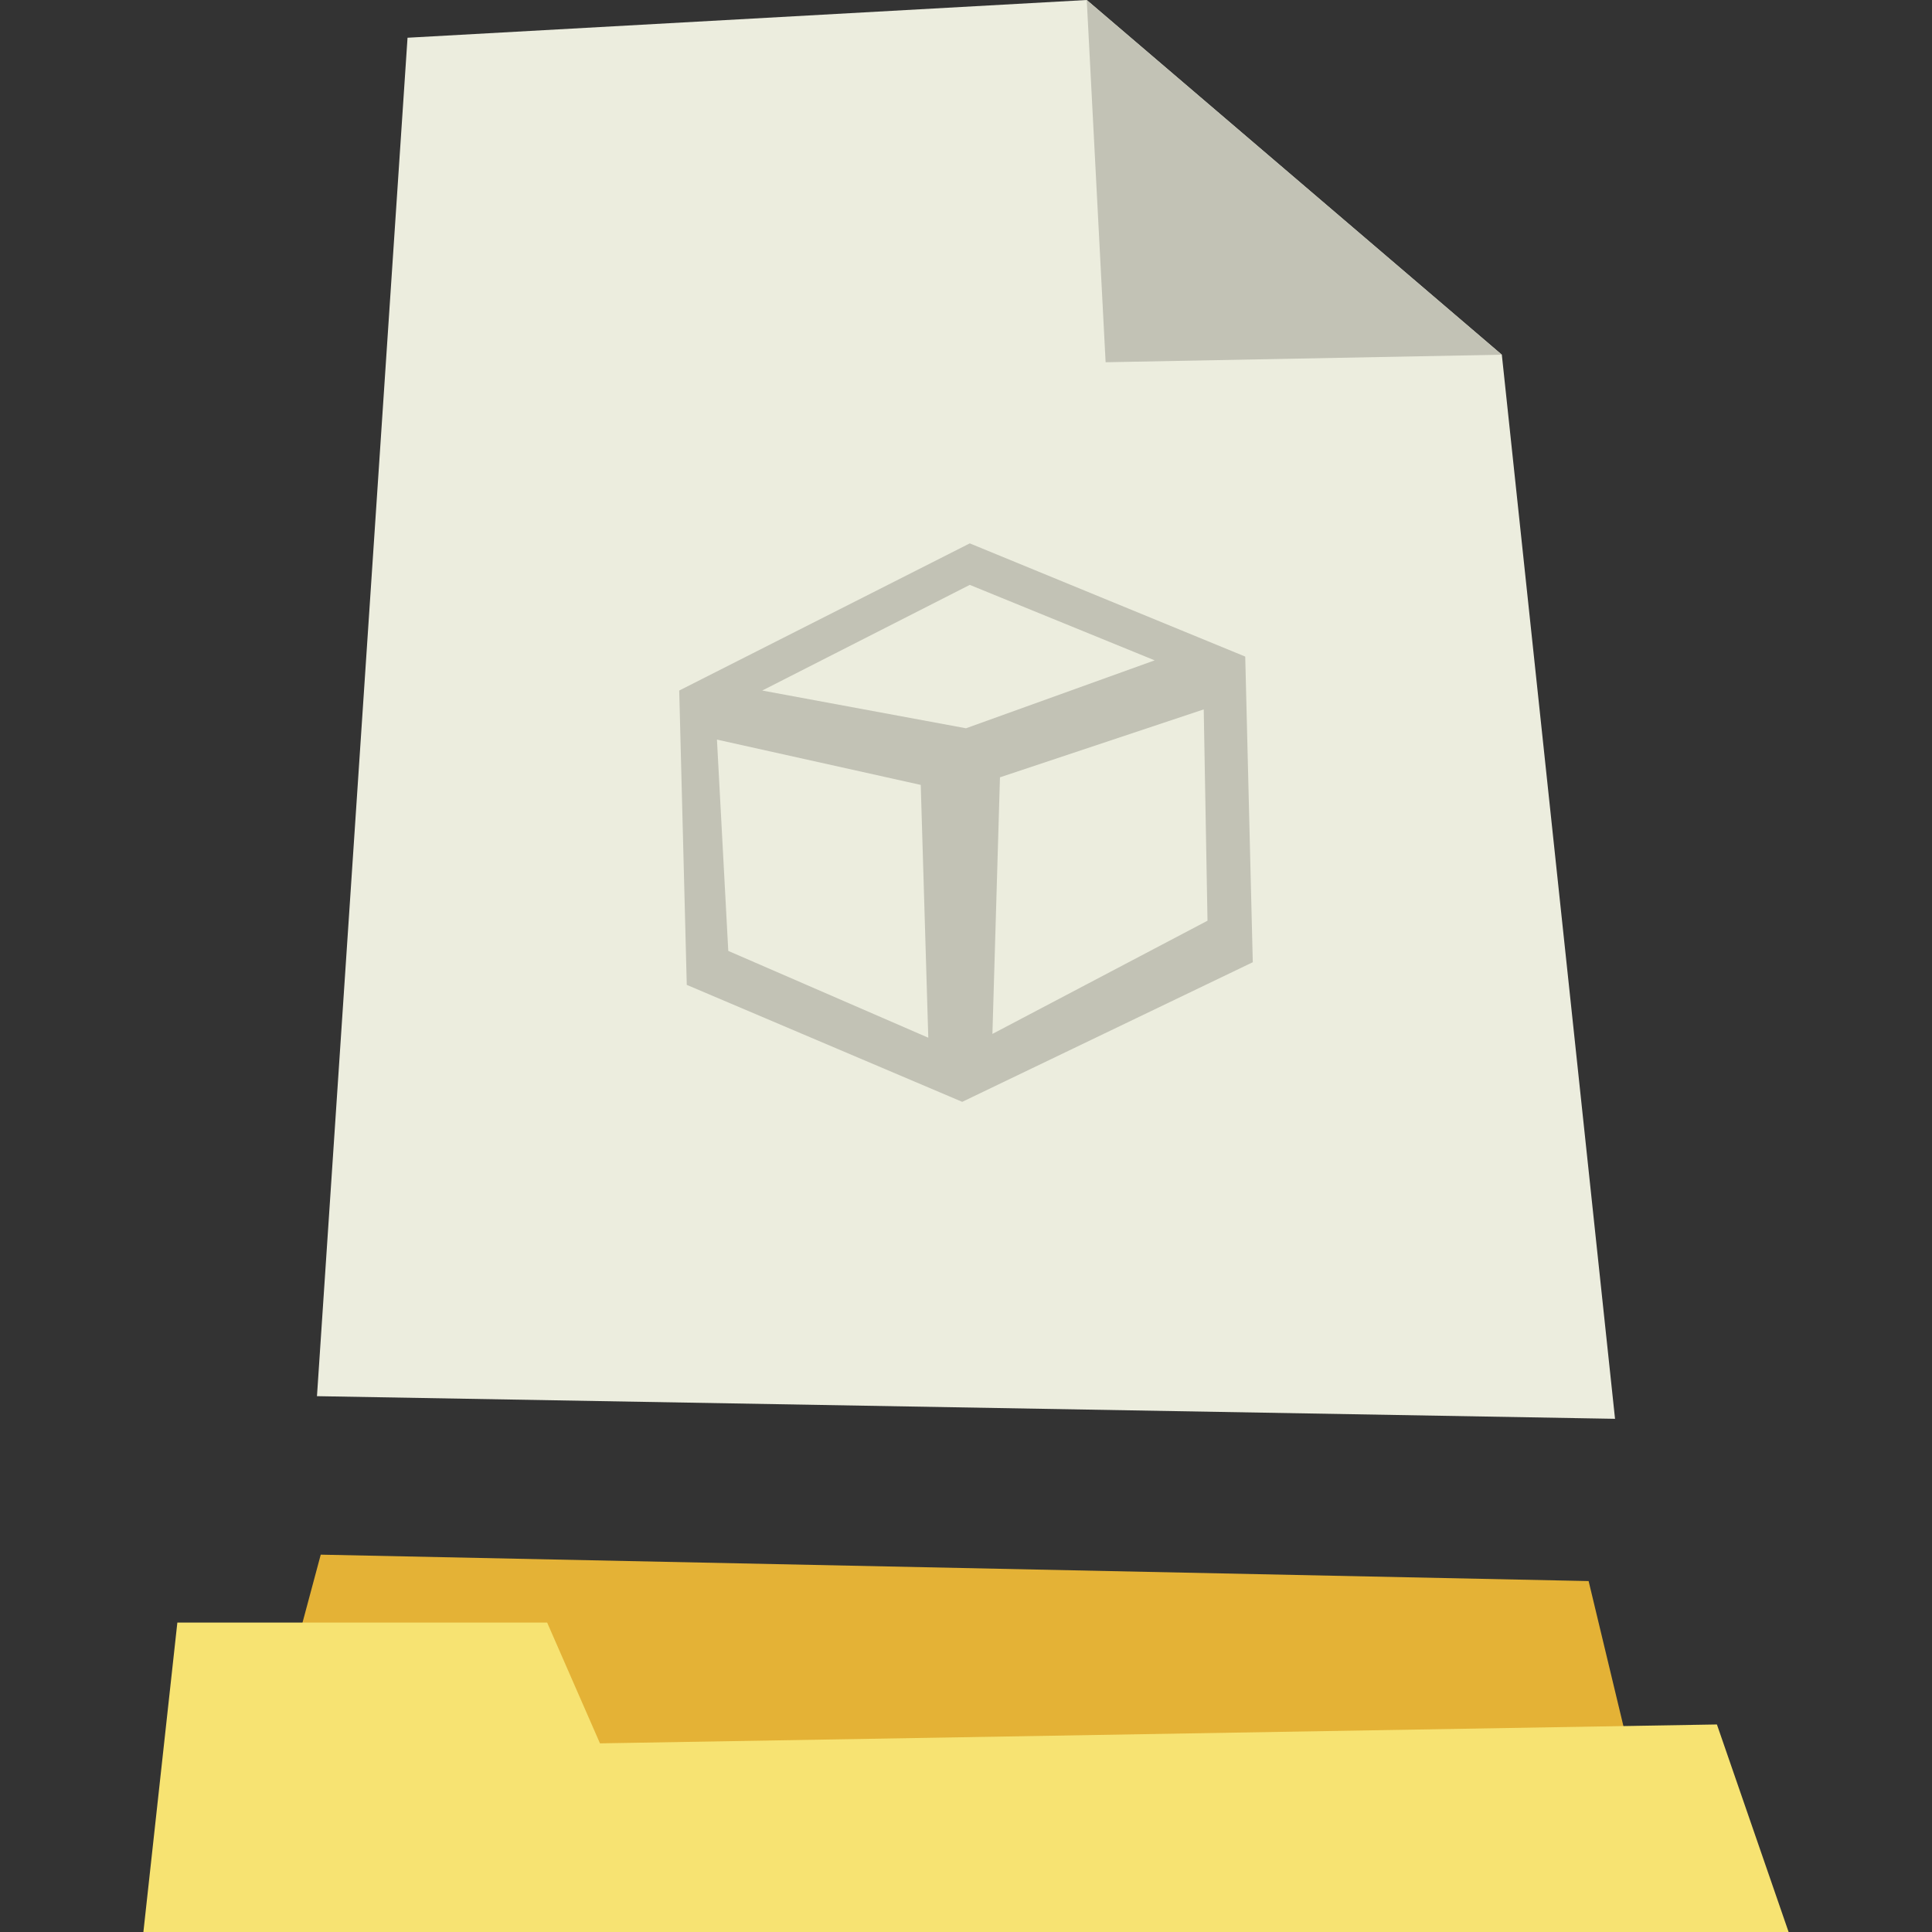 <svg id="Capa_1" enable-background="new 0 0 512 512" height="512" viewBox="0 0 512 512" width="512" xmlns="http://www.w3.org/2000/svg"><rect x="0" y="0" width="512" height="512" fill="#333333" stroke="none"/><g><g><path d="m439 494-18-75-336-7-22 82z" fill="#e4b236"/><path d="m38 512 9-82h98l14 32.008 296-5.008 19 55z" fill="#f7e372"/></g><g><g><path d="m84 370 344 6-30-282-110-94-180 10z" fill="#ecedde"/><path d="m288 0 5 96 105-2z" fill="#c2c2b5"/></g><path d="m330 174-73-30-77 39 2 78 73 31 77-37zm-137 78-3-56 54.006 12.006 2 67zm9-69 55-28 49 20-50 18zm61 91 2-68 54-18 1 56z" fill="#c2c2b5"/></g></g></svg>